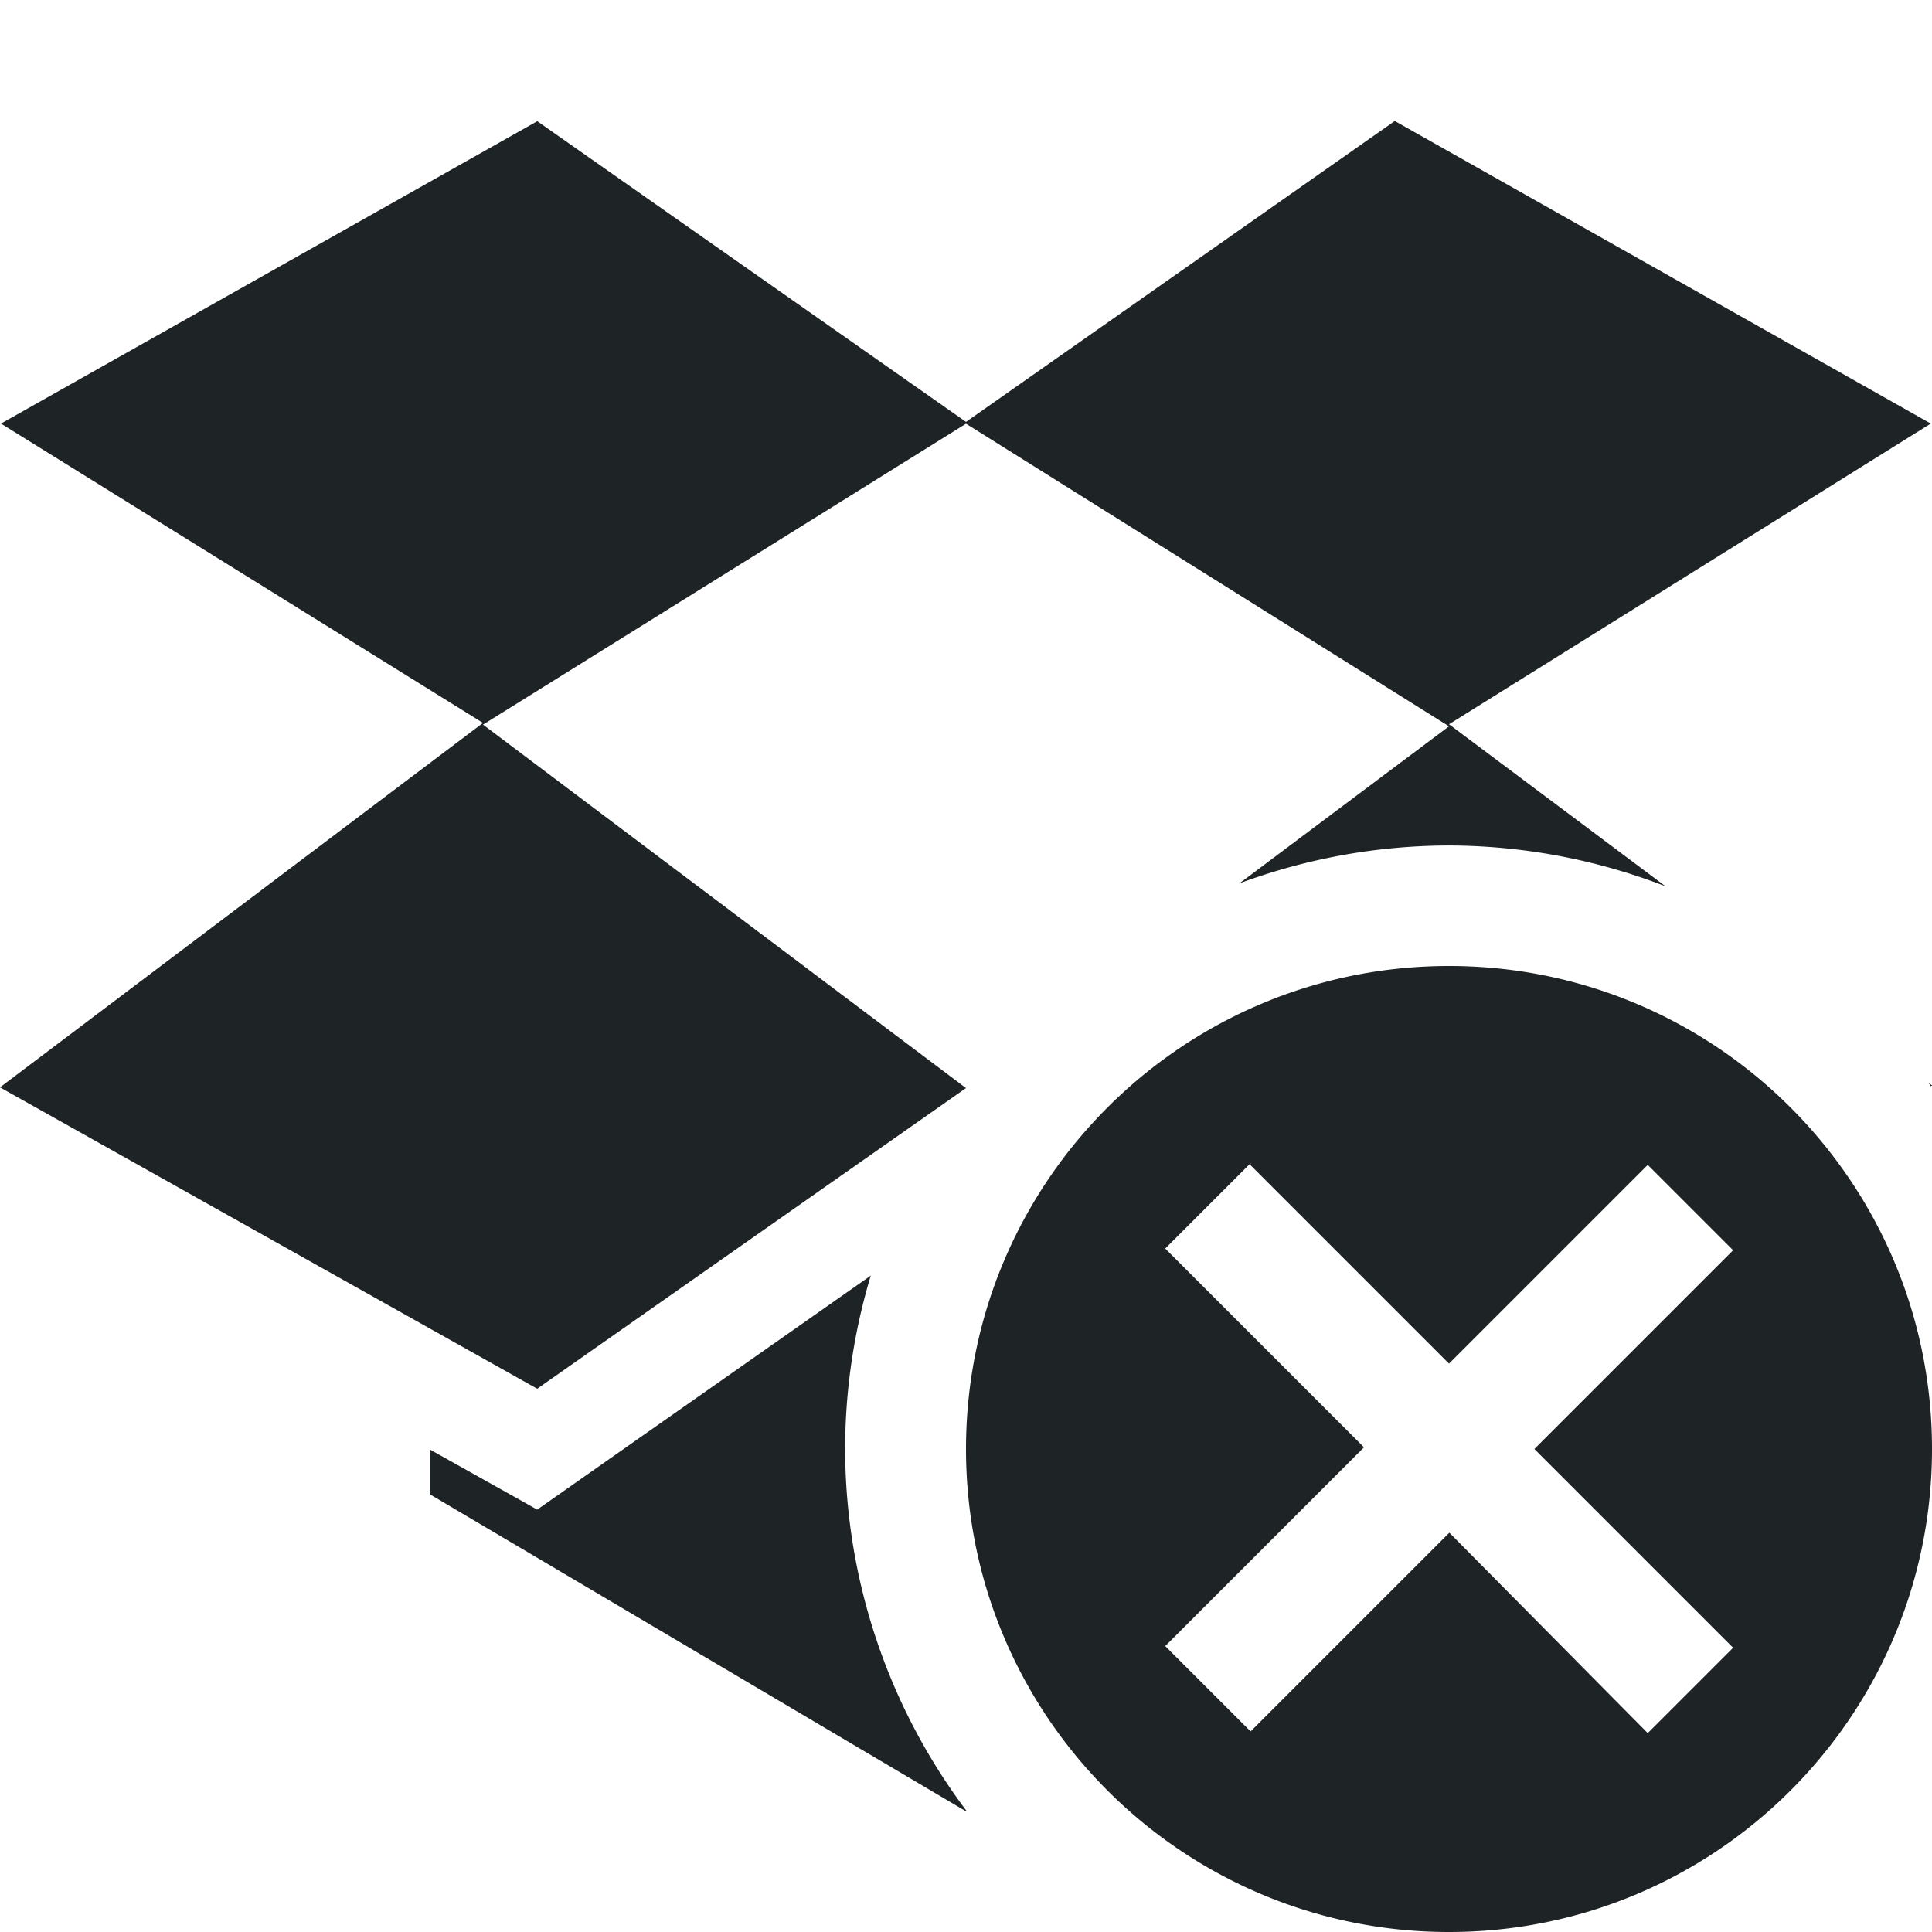 <svg version="1.1" viewBox="0 0 16 16" xmlns="http://www.w3.org/2000/svg">
    <defs>
        <style id="current-color-scheme" type="text/css">.ColorScheme-Text { color:#1e2326; } .ColorScheme-Highlight { color:#495156; } .ColorScheme-NeutralText { color:#e69875; } .ColorScheme-PositiveText { color:#83c092; } .ColorScheme-NegativeText { color:#e67e80; }</style>
    </defs>
    <path class="ColorScheme-Text" d="m4.447 1 0.002 0.004-4.441 2.504 3.992 2.479-4 3.018 4.449 2.496 3.551-2.49-4-3.01 4-2.492 4 2.506-1.736 1.301a5 5 0 0 1 1.736-0.314 5 5 0 0 1 1.793 0.338l-1.793-1.342 3.99-2.49-4.439-2.506-3.551 2.492-3.553-2.492zm7.553 7c-2.209 0-4 1.791-4 4 0 2.209 1.791 4 4 4s4-1.791 4-4c0-2.209-1.791-4-4-4zm3.971 0.967a5 5 0 0 1 0.02 0.029l0.01-0.006-0.029-0.023zm-5.613 0.666-0.004 0.014 1.646 1.646 1.646-1.646 0.707 0.707-1.646 1.646 1.646 1.646-0.707 0.707-1.643-1.66-1.646 1.646-0.707-0.707 1.646-1.646-1.646-1.646 0.707-0.707zm-3.145 0.93-2.764 1.939-0.889-0.498v0.371l4.439 2.625 0.006-0.002a5 5 0 0 1-1.006-2.998 5 5 0 0 1 0.213-1.438z" fill="currentColor"/>
</svg>

